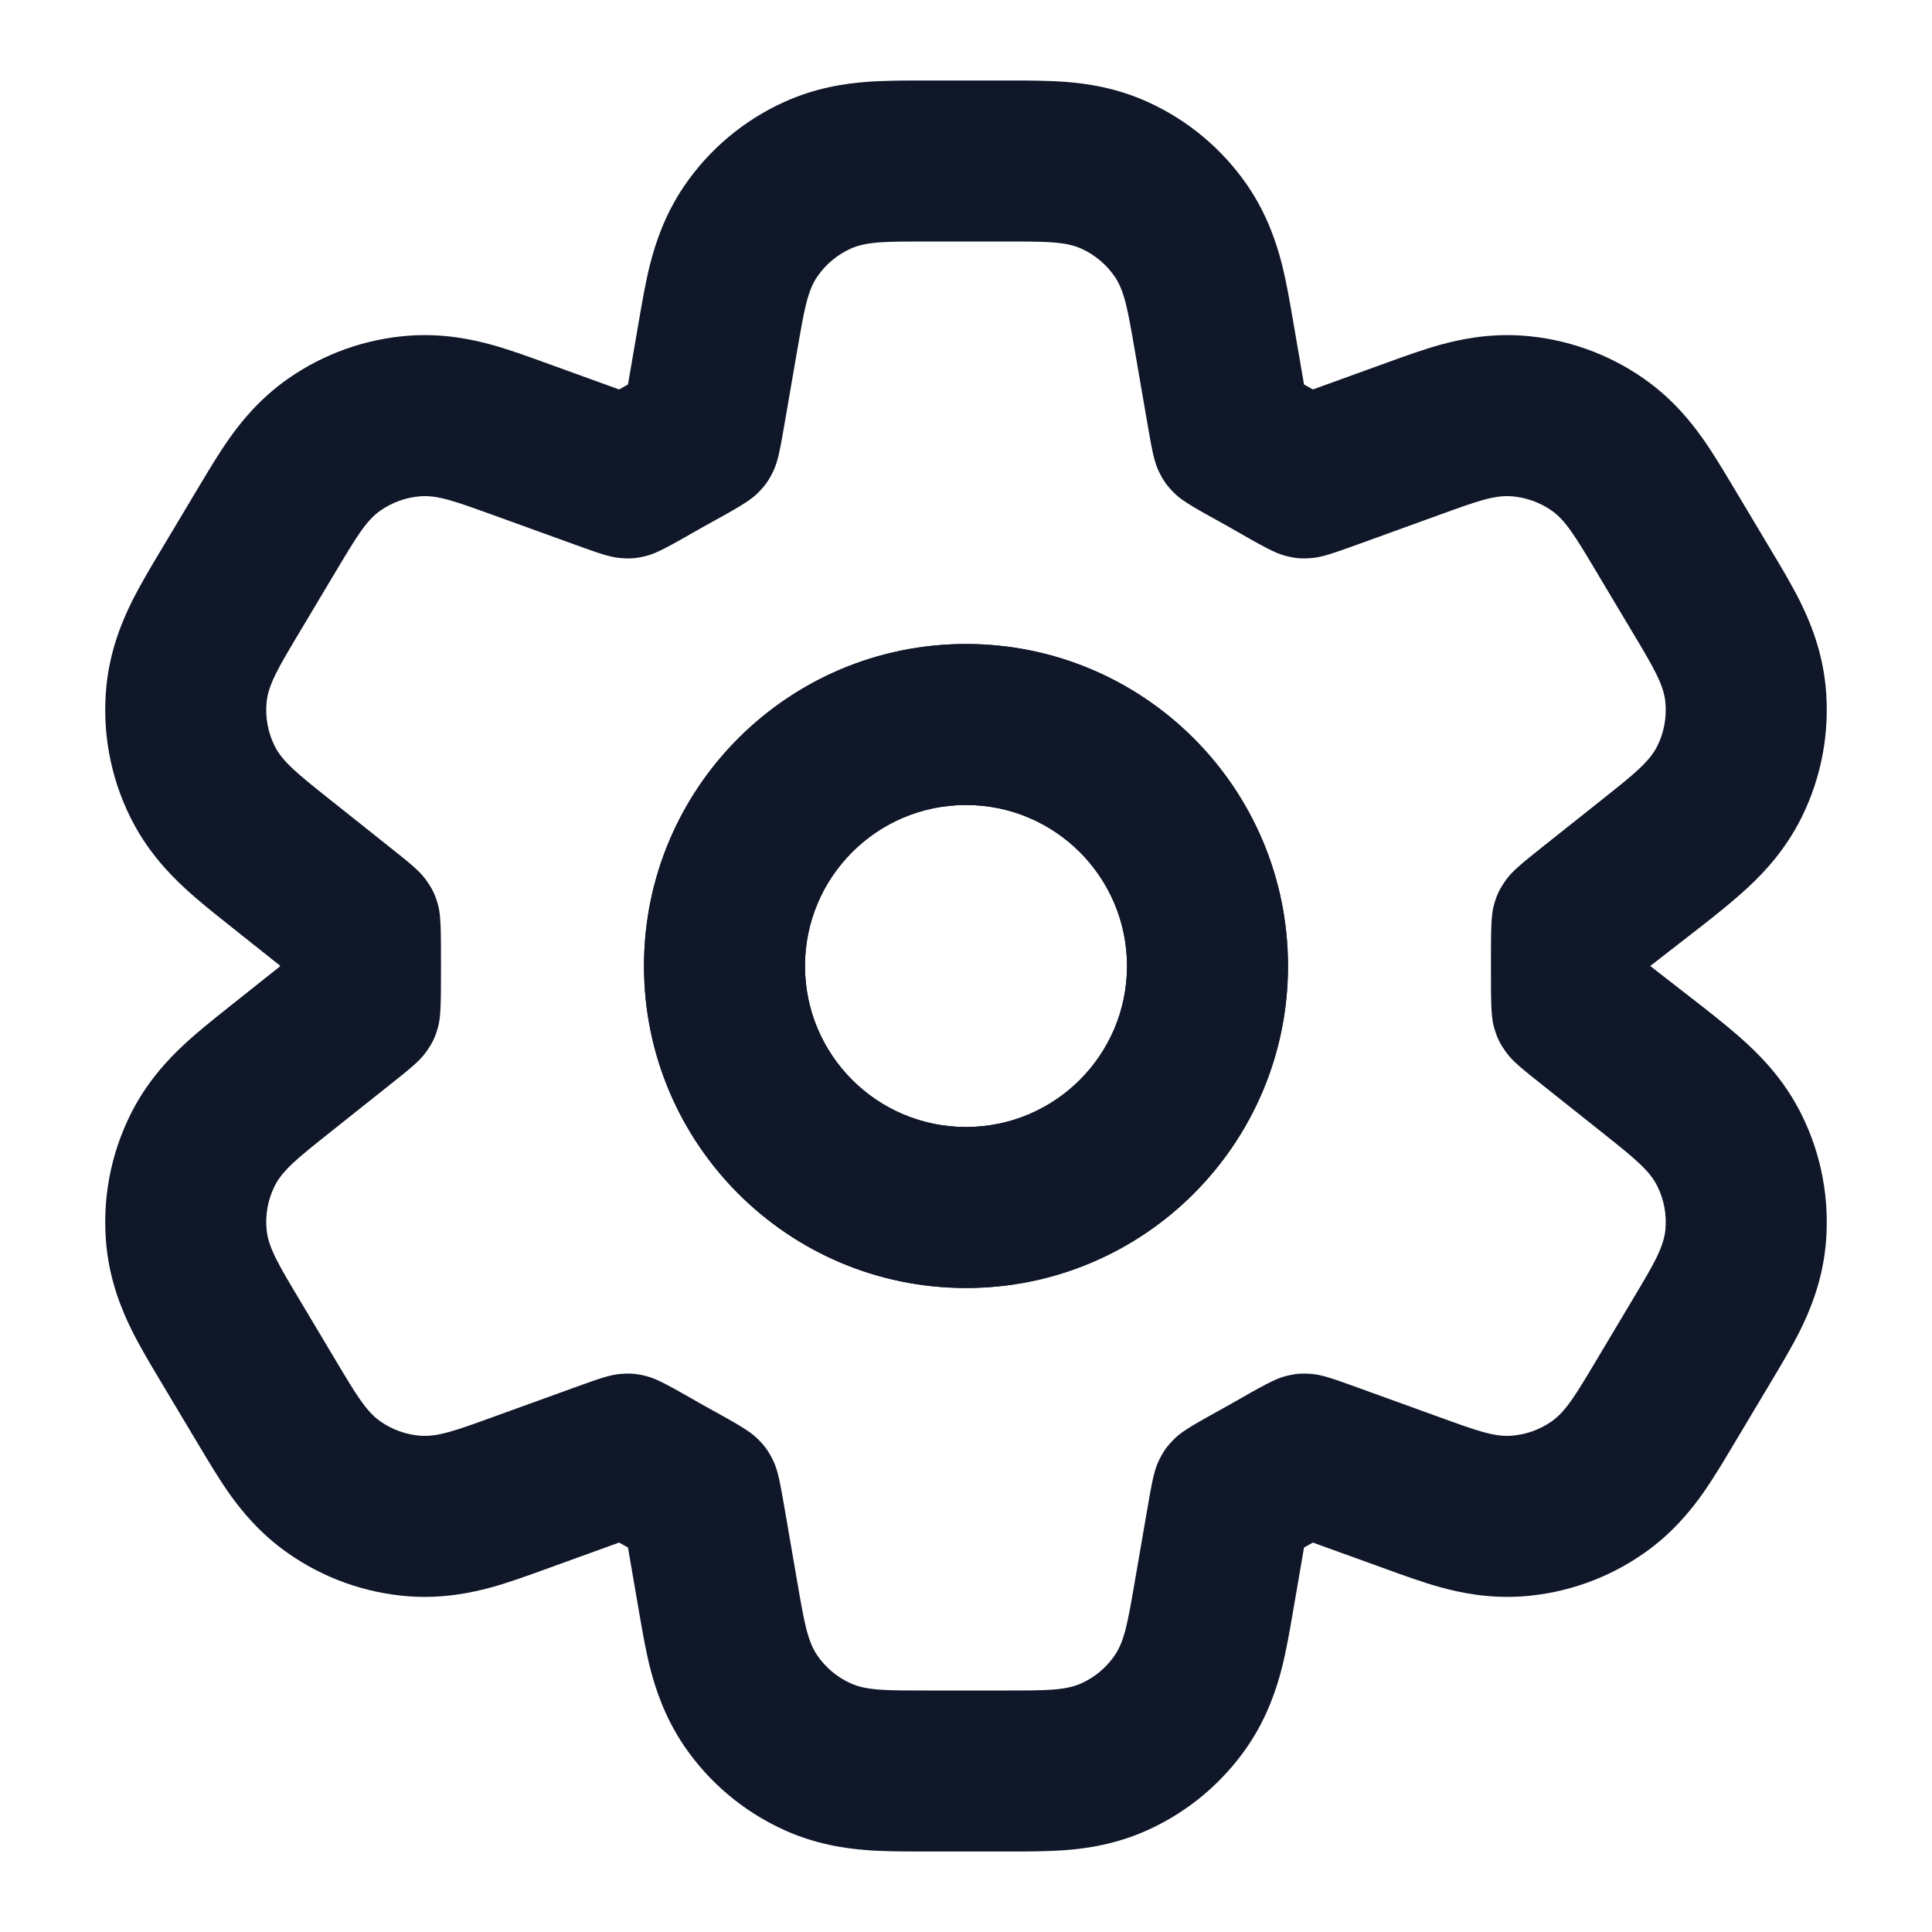 <!DOCTYPE svg PUBLIC "-//W3C//DTD SVG 1.1//EN" "http://www.w3.org/Graphics/SVG/1.1/DTD/svg11.dtd">

<svg width="64px" height="64px" viewBox="0 0 24 24" fill="none" xmlns="http://www.w3.org/2000/svg">

<g id="SVGRepo_bgCarrier" stroke-width="0"/>

<g id="SVGRepo_tracerCarrier" stroke-linecap="round" stroke-linejoin="round"/>

<g id="SVGRepo_iconCarrier"> <path fill-rule="evenodd" clip-rule="evenodd" d="M12 8C9.791 8 8 9.791 8 12C8 14.209 9.791 16 12 16C14.209 16 16 14.209 16 12C16 9.791 14.209 8 12 8ZM10 12C10 10.896 10.895 10 12 10C13.105 10 14 10.896 14 12C14 13.105 13.105 14 12 14C10.895 14 10 13.105 10 12Z" fill="#0F1729"/> <path fill-rule="evenodd" clip-rule="evenodd" d="M12 8C9.791 8 8 9.791 8 12C8 14.209 9.791 16 12 16C14.209 16 16 14.209 16 12C16 9.791 14.209 8 12 8ZM10 12C10 10.896 10.895 10 12 10C13.105 10 14 10.896 14 12C14 13.105 13.105 14 12 14C10.895 14 10 13.105 10 12Z" fill="#0F1729"/> <path fill-rule="evenodd" clip-rule="evenodd" d="M10.767 1.017C10.992 1 11.245 1 11.452 1L12.548 1C12.755 1 13.008 1 13.233 1.017C13.499 1.037 13.868 1.089 14.263 1.269C14.764 1.497 15.191 1.857 15.501 2.311C15.745 2.671 15.859 3.026 15.925 3.284C15.98 3.503 16.023 3.752 16.058 3.956L16.199 4.776L16.202 4.778C16.237 4.797 16.271 4.817 16.306 4.836L16.309 4.838L17.245 4.499C17.436 4.43 17.669 4.345 17.884 4.285C18.137 4.215 18.495 4.139 18.922 4.17C19.461 4.21 19.98 4.395 20.424 4.706C20.773 4.951 21.003 5.236 21.155 5.452C21.283 5.633 21.41 5.847 21.514 6.02L22.016 6.86C22.126 7.043 22.259 7.267 22.363 7.475C22.484 7.72 22.633 8.075 22.678 8.521C22.734 9.082 22.631 9.648 22.38 10.154C22.181 10.555 21.917 10.835 21.717 11.021C21.547 11.18 21.343 11.342 21.175 11.475L20.5 12L21.175 12.525C21.343 12.658 21.547 12.82 21.717 12.979C21.917 13.165 22.181 13.445 22.38 13.846C22.631 14.352 22.734 14.918 22.678 15.479C22.633 15.925 22.484 16.28 22.363 16.525C22.259 16.733 22.125 16.957 22.016 17.14L21.514 17.98C21.41 18.154 21.283 18.367 21.155 18.549C21.003 18.764 20.773 19.049 20.423 19.294C19.98 19.605 19.461 19.79 18.922 19.83C18.495 19.861 18.137 19.785 17.884 19.715C17.669 19.655 17.436 19.57 17.245 19.501L16.308 19.162L16.306 19.164C16.271 19.183 16.237 19.203 16.202 19.222L16.199 19.224L16.058 20.044C16.023 20.247 15.98 20.497 15.925 20.716C15.859 20.974 15.745 21.329 15.501 21.689C15.191 22.143 14.764 22.503 14.263 22.731C13.868 22.911 13.499 22.963 13.233 22.983C13.007 23 12.755 23 12.548 23H11.452C11.245 23 10.992 23 10.767 22.983C10.501 22.963 10.132 22.911 9.737 22.731C9.236 22.503 8.808 22.143 8.499 21.689C8.255 21.329 8.141 20.974 8.075 20.716C8.02 20.497 7.977 20.247 7.942 20.044L7.801 19.224L7.798 19.222C7.763 19.203 7.728 19.183 7.694 19.164L7.691 19.162L6.755 19.501C6.564 19.57 6.331 19.655 6.117 19.715C5.863 19.785 5.505 19.861 5.078 19.83C4.539 19.79 4.02 19.605 3.577 19.294C3.227 19.049 2.997 18.764 2.845 18.549C2.717 18.367 2.59 18.153 2.486 17.98L1.984 17.14C1.874 16.957 1.741 16.733 1.637 16.525C1.516 16.28 1.367 15.925 1.322 15.479C1.266 14.918 1.369 14.352 1.62 13.846C1.819 13.445 2.083 13.165 2.283 12.979C2.453 12.82 2.657 12.658 2.824 12.525L3.478 12.005V11.995L2.824 11.475C2.657 11.342 2.453 11.18 2.283 11.021C2.083 10.835 1.819 10.555 1.62 10.154C1.369 9.648 1.266 9.082 1.322 8.521C1.367 8.075 1.516 7.72 1.637 7.475C1.741 7.267 1.874 7.043 1.984 6.86L2.486 6.02C2.59 5.847 2.717 5.633 2.845 5.452C2.997 5.236 3.227 4.951 3.576 4.706C4.02 4.395 4.539 4.21 5.078 4.17C5.505 4.139 5.863 4.215 6.116 4.285C6.331 4.345 6.564 4.43 6.755 4.499L7.691 4.838L7.694 4.836C7.728 4.817 7.763 4.797 7.798 4.778L7.801 4.776L7.942 3.956C7.977 3.752 8.02 3.503 8.075 3.284C8.141 3.026 8.255 2.671 8.499 2.311C8.808 1.857 9.236 1.497 9.737 1.269C10.132 1.089 10.501 1.037 10.767 1.017ZM14.094 4.336C14.011 3.856 13.97 3.616 13.848 3.437C13.745 3.286 13.602 3.166 13.435 3.09C13.238 3 12.994 3 12.507 3H11.493C11.006 3 10.762 3 10.565 3.09C10.398 3.166 10.255 3.286 10.152 3.437C10.03 3.616 9.989 3.856 9.906 4.336L9.75 5.241C9.694 5.563 9.667 5.725 9.608 5.849C9.55 5.97 9.502 6.037 9.406 6.132C9.309 6.228 9.128 6.328 8.766 6.528C8.739 6.543 8.712 6.558 8.686 6.573C8.34 6.771 8.166 6.87 8.038 6.903C7.912 6.936 7.833 6.943 7.703 6.932C7.57 6.921 7.422 6.867 7.126 6.76L6.112 6.393C5.663 6.231 5.438 6.149 5.225 6.165C5.045 6.178 4.872 6.24 4.725 6.343C4.55 6.466 4.427 6.671 4.182 7.081L3.723 7.85C3.464 8.283 3.335 8.499 3.312 8.721C3.293 8.908 3.328 9.097 3.411 9.265C3.51 9.465 3.708 9.622 4.103 9.936L4.827 10.512C5.079 10.712 5.205 10.813 5.284 10.92C5.369 11.036 5.406 11.111 5.444 11.25C5.478 11.379 5.478 11.586 5.478 12C5.478 12.414 5.478 12.621 5.444 12.75C5.406 12.889 5.369 12.964 5.284 13.08C5.205 13.188 5.079 13.288 4.827 13.488L4.103 14.064C3.708 14.378 3.51 14.535 3.411 14.735C3.328 14.903 3.293 15.092 3.312 15.279C3.335 15.501 3.464 15.717 3.723 16.15L4.182 16.919C4.427 17.329 4.55 17.534 4.725 17.657C4.872 17.76 5.045 17.822 5.225 17.835C5.438 17.851 5.663 17.77 6.112 17.607L7.126 17.24C7.422 17.133 7.571 17.079 7.703 17.068C7.833 17.057 7.912 17.064 8.038 17.097C8.166 17.13 8.34 17.229 8.686 17.427C8.712 17.442 8.739 17.457 8.766 17.472C9.128 17.672 9.309 17.772 9.406 17.868C9.502 17.963 9.55 18.03 9.608 18.151C9.667 18.275 9.694 18.437 9.75 18.759L9.906 19.664C9.989 20.144 10.03 20.384 10.152 20.563C10.255 20.714 10.398 20.834 10.565 20.91C10.762 21 11.006 21 11.493 21H12.507C12.994 21 13.238 21 13.435 20.91C13.602 20.834 13.745 20.714 13.848 20.563C13.97 20.384 14.011 20.144 14.094 19.664L14.25 18.759C14.306 18.437 14.333 18.275 14.392 18.151C14.45 18.03 14.498 17.963 14.594 17.868C14.691 17.772 14.873 17.672 15.234 17.472C15.261 17.457 15.288 17.442 15.314 17.427C15.66 17.229 15.834 17.13 15.962 17.097C16.088 17.064 16.167 17.057 16.297 17.068C16.43 17.079 16.578 17.133 16.874 17.24L17.888 17.607C18.337 17.77 18.562 17.851 18.775 17.835C18.955 17.822 19.128 17.76 19.275 17.657C19.45 17.534 19.573 17.329 19.818 16.919L20.277 16.15C20.536 15.717 20.665 15.501 20.688 15.279C20.706 15.092 20.672 14.903 20.588 14.735C20.489 14.535 20.292 14.378 19.897 14.064L19.173 13.488C18.921 13.288 18.795 13.188 18.716 13.08C18.631 12.964 18.594 12.889 18.556 12.75C18.521 12.621 18.521 12.414 18.521 12C18.521 11.586 18.521 11.379 18.556 11.25C18.594 11.111 18.631 11.036 18.716 10.92C18.795 10.813 18.921 10.712 19.172 10.512L19.897 9.936C20.292 9.622 20.49 9.465 20.589 9.265C20.672 9.097 20.706 8.908 20.688 8.721C20.665 8.499 20.536 8.283 20.277 7.85L19.818 7.081C19.573 6.671 19.45 6.466 19.276 6.343C19.128 6.24 18.955 6.178 18.775 6.165C18.562 6.149 18.337 6.23 17.888 6.393L16.875 6.76C16.578 6.867 16.43 6.921 16.297 6.932C16.167 6.943 16.088 6.936 15.962 6.903C15.834 6.87 15.66 6.771 15.314 6.573C15.288 6.558 15.261 6.543 15.235 6.528C14.873 6.328 14.691 6.228 14.594 6.132C14.498 6.037 14.45 5.97 14.392 5.849C14.333 5.725 14.306 5.563 14.25 5.241L14.094 4.336Z" fill="#0F1729"/> </g>

</svg>